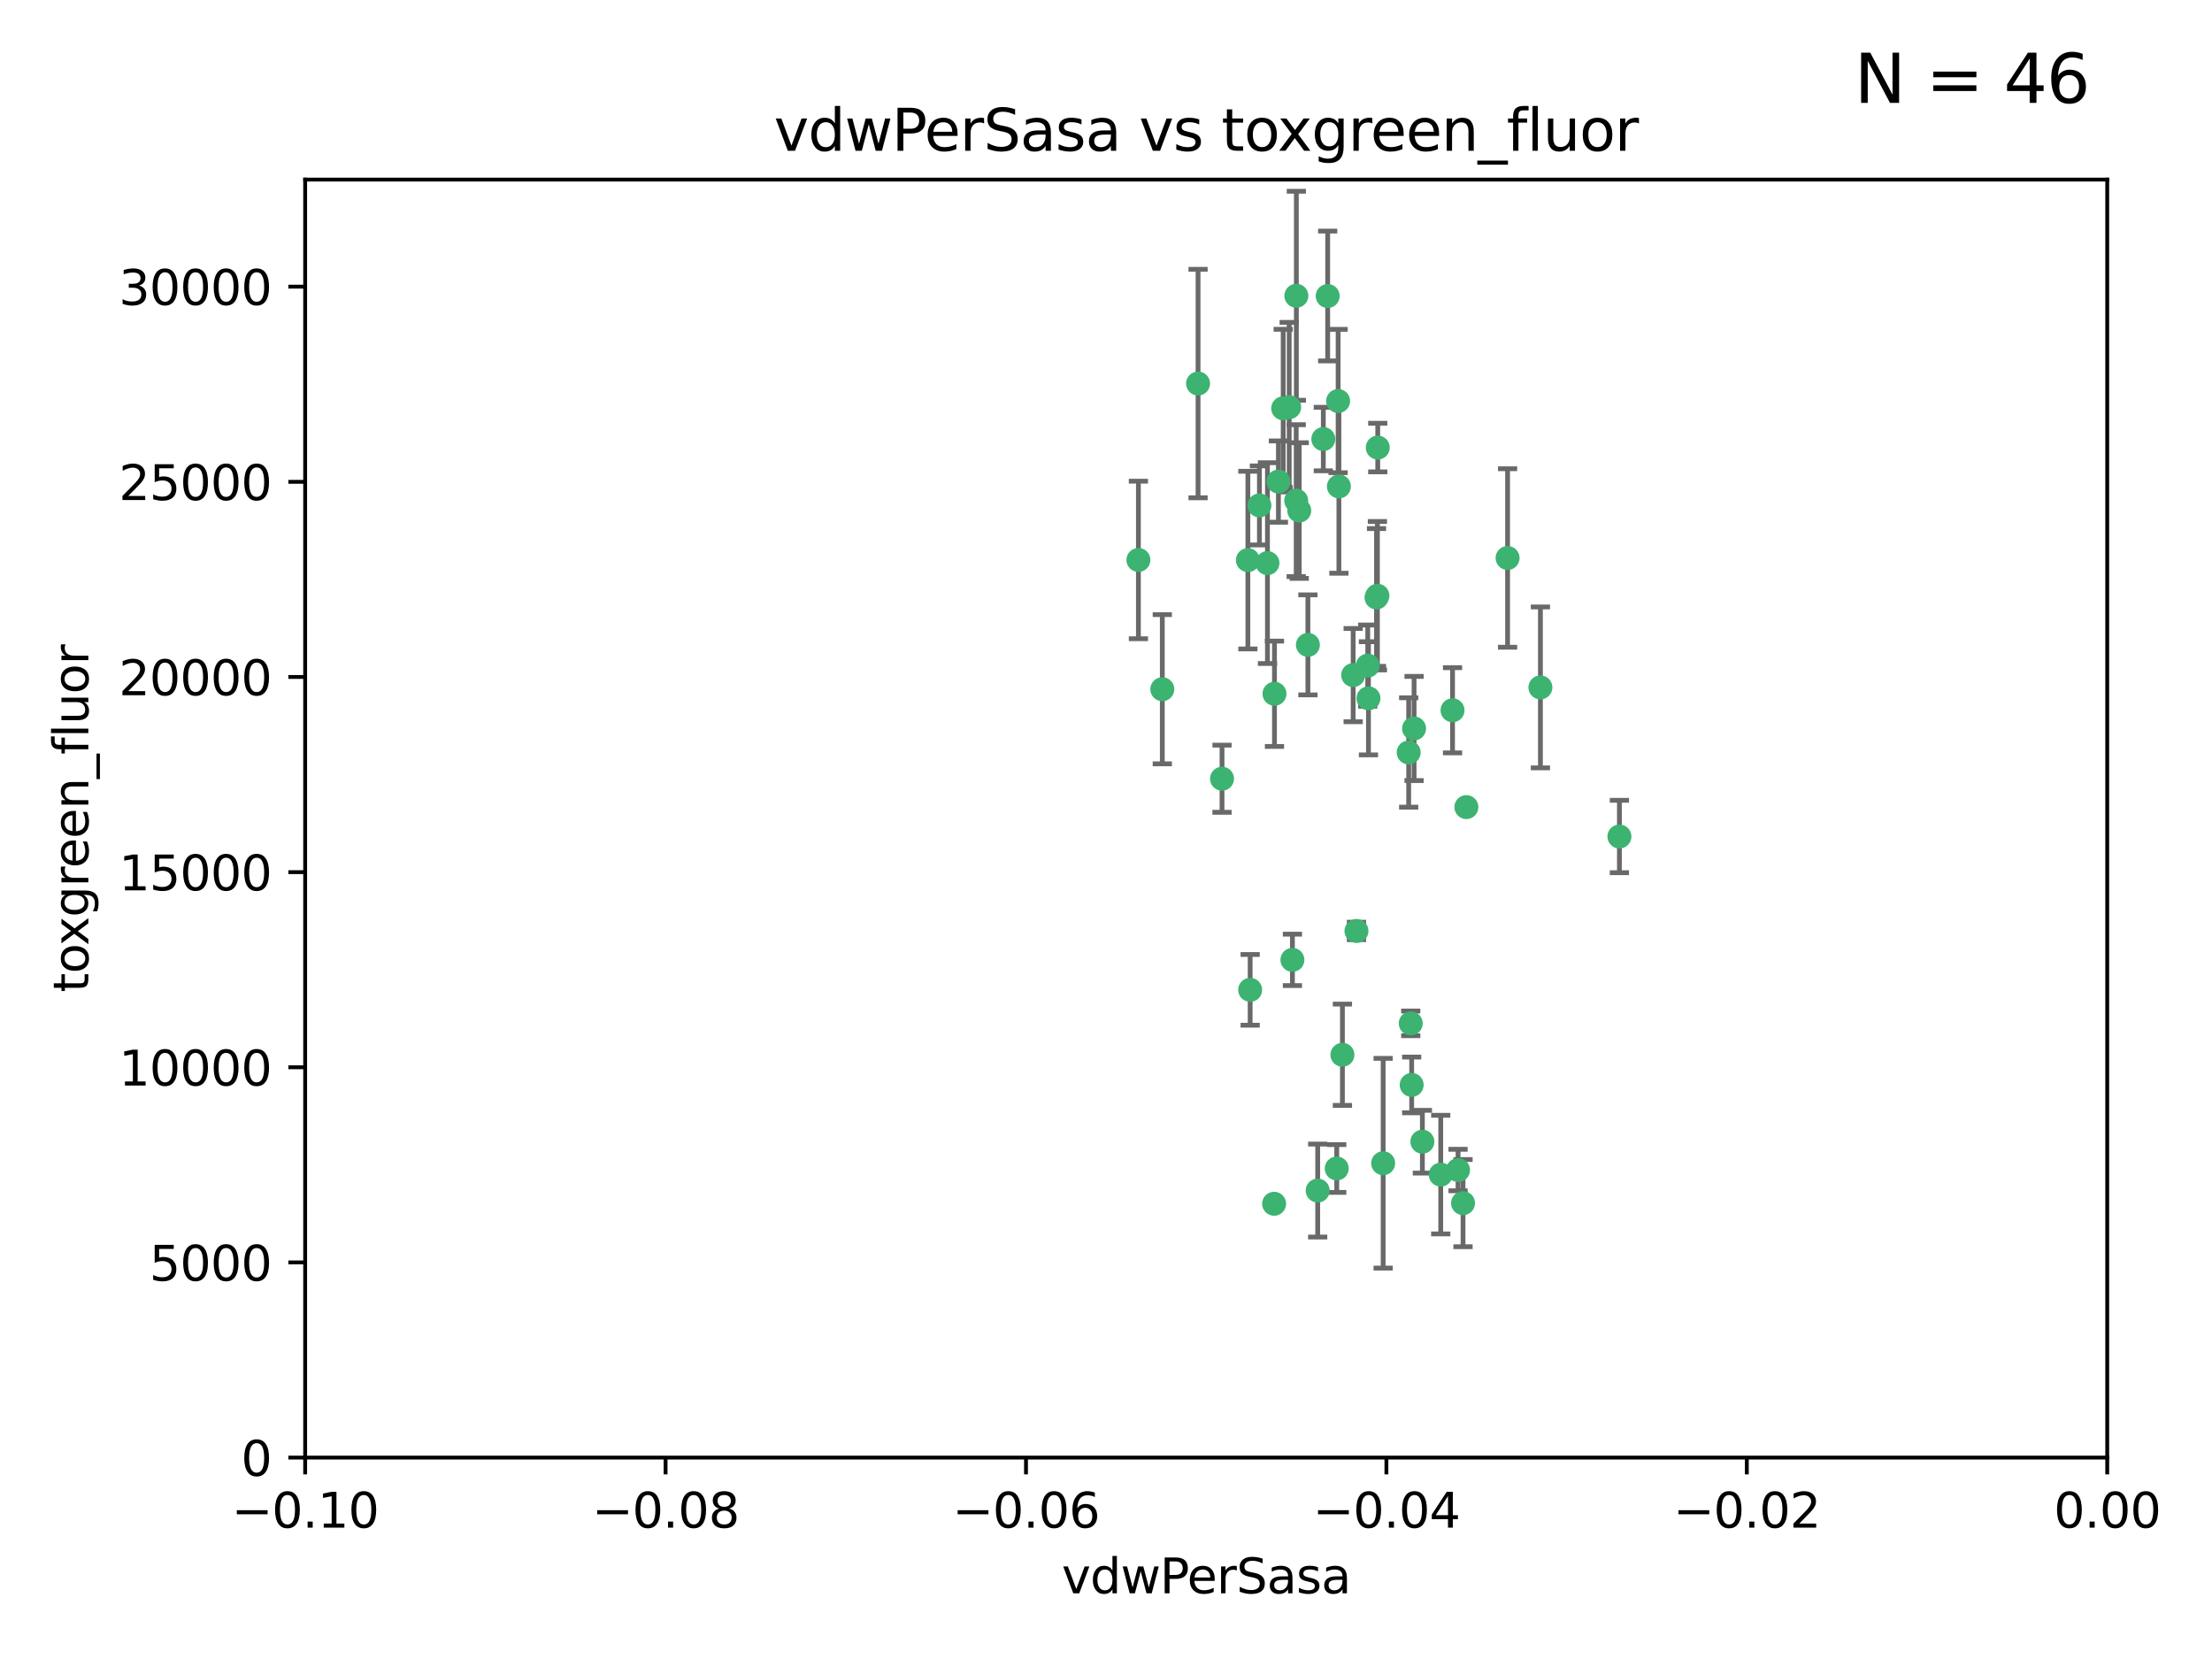 <?xml version="1.0" encoding="utf-8" standalone="no"?>
<!DOCTYPE svg PUBLIC "-//W3C//DTD SVG 1.1//EN"
  "http://www.w3.org/Graphics/SVG/1.1/DTD/svg11.dtd">
<svg xmlns:xlink="http://www.w3.org/1999/xlink" width="460.8pt" height="345.6pt" viewBox="0 0 460.8 345.6" xmlns="http://www.w3.org/2000/svg" version="1.1">
 <defs>
  <style type="text/css">*{stroke-linejoin: round; stroke-linecap: butt}</style>
 </defs>
 <g id="figure_1">
  <g id="patch_1">
   <path d="M 0 345.6 
L 460.8 345.6 
L 460.8 0 
L 0 0 
z
" style="fill: #ffffff"/>
  </g>
  <g id="axes_1">
   <g id="patch_2">
    <path d="M 63.571 303.64 
L 438.975 303.64 
L 438.975 37.411 
L 63.571 37.411 
z
" style="fill: #ffffff"/>
   </g>
   <g id="PathCollection_1">
    <defs>
     <path id="m1f60e95484" d="M 0 1.118 
C 0.297 1.118 0.581 1 0.791 0.791 
C 1 0.581 1.118 0.297 1.118 0 
C 1.118 -0.297 1 -0.581 0.791 -0.791 
C 0.581 -1 0.297 -1.118 0 -1.118 
C -0.297 -1.118 -0.581 -1 -0.791 -0.791 
C -1 -0.581 -1.118 -0.297 -1.118 0 
C -1.118 0.297 -1 0.581 -0.791 0.791 
C -0.581 1 -0.297 1.118 0 1.118 
z
" style="stroke: #3cb371"/>
    </defs>
    <g clip-path="url(#p5b8e54f36d)">
     <use xlink:href="#m1f60e95484" x="266.318" y="100.319" style="fill: #3cb371; stroke: #3cb371"/>
     <use xlink:href="#m1f60e95484" x="270.055" y="61.614" style="fill: #3cb371; stroke: #3cb371"/>
     <use xlink:href="#m1f60e95484" x="286.941" y="124.1" style="fill: #3cb371; stroke: #3cb371"/>
     <use xlink:href="#m1f60e95484" x="270.654" y="106.358" style="fill: #3cb371; stroke: #3cb371"/>
     <use xlink:href="#m1f60e95484" x="249.576" y="79.9" style="fill: #3cb371; stroke: #3cb371"/>
     <use xlink:href="#m1f60e95484" x="267.313" y="85.062" style="fill: #3cb371; stroke: #3cb371"/>
     <use xlink:href="#m1f60e95484" x="281.888" y="140.634" style="fill: #3cb371; stroke: #3cb371"/>
     <use xlink:href="#m1f60e95484" x="264.035" y="117.306" style="fill: #3cb371; stroke: #3cb371"/>
     <use xlink:href="#m1f60e95484" x="262.362" y="105.288" style="fill: #3cb371; stroke: #3cb371"/>
     <use xlink:href="#m1f60e95484" x="278.917" y="101.33" style="fill: #3cb371; stroke: #3cb371"/>
     <use xlink:href="#m1f60e95484" x="242.128" y="143.574" style="fill: #3cb371; stroke: #3cb371"/>
     <use xlink:href="#m1f60e95484" x="268.562" y="84.817" style="fill: #3cb371; stroke: #3cb371"/>
     <use xlink:href="#m1f60e95484" x="259.956" y="116.682" style="fill: #3cb371; stroke: #3cb371"/>
     <use xlink:href="#m1f60e95484" x="275.671" y="91.463" style="fill: #3cb371; stroke: #3cb371"/>
     <use xlink:href="#m1f60e95484" x="278.755" y="83.54" style="fill: #3cb371; stroke: #3cb371"/>
     <use xlink:href="#m1f60e95484" x="302.589" y="147.962" style="fill: #3cb371; stroke: #3cb371"/>
     <use xlink:href="#m1f60e95484" x="288.137" y="242.324" style="fill: #3cb371; stroke: #3cb371"/>
     <use xlink:href="#m1f60e95484" x="287.011" y="93.237" style="fill: #3cb371; stroke: #3cb371"/>
     <use xlink:href="#m1f60e95484" x="237.152" y="116.65" style="fill: #3cb371; stroke: #3cb371"/>
     <use xlink:href="#m1f60e95484" x="276.581" y="61.664" style="fill: #3cb371; stroke: #3cb371"/>
     <use xlink:href="#m1f60e95484" x="265.497" y="144.527" style="fill: #3cb371; stroke: #3cb371"/>
     <use xlink:href="#m1f60e95484" x="269.235" y="199.958" style="fill: #3cb371; stroke: #3cb371"/>
     <use xlink:href="#m1f60e95484" x="272.46" y="134.337" style="fill: #3cb371; stroke: #3cb371"/>
     <use xlink:href="#m1f60e95484" x="270.023" y="104.293" style="fill: #3cb371; stroke: #3cb371"/>
     <use xlink:href="#m1f60e95484" x="293.454" y="156.754" style="fill: #3cb371; stroke: #3cb371"/>
     <use xlink:href="#m1f60e95484" x="304.776" y="250.635" style="fill: #3cb371; stroke: #3cb371"/>
     <use xlink:href="#m1f60e95484" x="284.928" y="138.657" style="fill: #3cb371; stroke: #3cb371"/>
     <use xlink:href="#m1f60e95484" x="286.752" y="124.464" style="fill: #3cb371; stroke: #3cb371"/>
     <use xlink:href="#m1f60e95484" x="265.419" y="250.767" style="fill: #3cb371; stroke: #3cb371"/>
     <use xlink:href="#m1f60e95484" x="296.308" y="237.838" style="fill: #3cb371; stroke: #3cb371"/>
     <use xlink:href="#m1f60e95484" x="337.354" y="174.261" style="fill: #3cb371; stroke: #3cb371"/>
     <use xlink:href="#m1f60e95484" x="254.569" y="162.223" style="fill: #3cb371; stroke: #3cb371"/>
     <use xlink:href="#m1f60e95484" x="294.077" y="226.007" style="fill: #3cb371; stroke: #3cb371"/>
     <use xlink:href="#m1f60e95484" x="274.5" y="248.016" style="fill: #3cb371; stroke: #3cb371"/>
     <use xlink:href="#m1f60e95484" x="282.577" y="193.94" style="fill: #3cb371; stroke: #3cb371"/>
     <use xlink:href="#m1f60e95484" x="293.884" y="213.19" style="fill: #3cb371; stroke: #3cb371"/>
     <use xlink:href="#m1f60e95484" x="260.43" y="206.203" style="fill: #3cb371; stroke: #3cb371"/>
     <use xlink:href="#m1f60e95484" x="285.076" y="145.468" style="fill: #3cb371; stroke: #3cb371"/>
     <use xlink:href="#m1f60e95484" x="305.473" y="168.134" style="fill: #3cb371; stroke: #3cb371"/>
     <use xlink:href="#m1f60e95484" x="279.65" y="219.726" style="fill: #3cb371; stroke: #3cb371"/>
     <use xlink:href="#m1f60e95484" x="320.897" y="143.2" style="fill: #3cb371; stroke: #3cb371"/>
     <use xlink:href="#m1f60e95484" x="314.057" y="116.24" style="fill: #3cb371; stroke: #3cb371"/>
     <use xlink:href="#m1f60e95484" x="278.467" y="243.416" style="fill: #3cb371; stroke: #3cb371"/>
     <use xlink:href="#m1f60e95484" x="300.13" y="244.691" style="fill: #3cb371; stroke: #3cb371"/>
     <use xlink:href="#m1f60e95484" x="303.74" y="243.742" style="fill: #3cb371; stroke: #3cb371"/>
     <use xlink:href="#m1f60e95484" x="294.577" y="151.755" style="fill: #3cb371; stroke: #3cb371"/>
    </g>
   </g>
   <g id="matplotlib.axis_1">
    <g id="xtick_1">
     <g id="line2d_1">
      <defs>
       <path id="m6bfcbbc00e" d="M 0 0 
L 0 3.5 
" style="stroke: #000000; stroke-width: 0.8"/>
      </defs>
      <g>
       <use xlink:href="#m6bfcbbc00e" x="63.571" y="303.64" style="stroke: #000000; stroke-width: 0.8"/>
      </g>
     </g>
     <g id="text_1">
      <!-- −0.10 -->
      <g transform="translate(48.249 318.238)scale(0.1 -0.1)">
       <defs>
        <path id="DejaVuSans-2212" d="M 678 2272 
L 4684 2272 
L 4684 1741 
L 678 1741 
L 678 2272 
z
" transform="scale(0.016)"/>
        <path id="DejaVuSans-30" d="M 2034 4250 
Q 1547 4250 1301 3770 
Q 1056 3291 1056 2328 
Q 1056 1369 1301 889 
Q 1547 409 2034 409 
Q 2525 409 2770 889 
Q 3016 1369 3016 2328 
Q 3016 3291 2770 3770 
Q 2525 4250 2034 4250 
z
M 2034 4750 
Q 2819 4750 3233 4129 
Q 3647 3509 3647 2328 
Q 3647 1150 3233 529 
Q 2819 -91 2034 -91 
Q 1250 -91 836 529 
Q 422 1150 422 2328 
Q 422 3509 836 4129 
Q 1250 4750 2034 4750 
z
" transform="scale(0.016)"/>
        <path id="DejaVuSans-2e" d="M 684 794 
L 1344 794 
L 1344 0 
L 684 0 
L 684 794 
z
" transform="scale(0.016)"/>
        <path id="DejaVuSans-31" d="M 794 531 
L 1825 531 
L 1825 4091 
L 703 3866 
L 703 4441 
L 1819 4666 
L 2450 4666 
L 2450 531 
L 3481 531 
L 3481 0 
L 794 0 
L 794 531 
z
" transform="scale(0.016)"/>
       </defs>
       <use xlink:href="#DejaVuSans-2212"/>
       <use xlink:href="#DejaVuSans-30" x="83.789"/>
       <use xlink:href="#DejaVuSans-2e" x="147.412"/>
       <use xlink:href="#DejaVuSans-31" x="179.199"/>
       <use xlink:href="#DejaVuSans-30" x="242.822"/>
      </g>
     </g>
    </g>
    <g id="xtick_2">
     <g id="line2d_2">
      <g>
       <use xlink:href="#m6bfcbbc00e" x="138.652" y="303.64" style="stroke: #000000; stroke-width: 0.8"/>
      </g>
     </g>
     <g id="text_2">
      <!-- −0.08 -->
      <g transform="translate(123.329 318.238)scale(0.1 -0.1)">
       <defs>
        <path id="DejaVuSans-38" d="M 2034 2216 
Q 1584 2216 1326 1975 
Q 1069 1734 1069 1313 
Q 1069 891 1326 650 
Q 1584 409 2034 409 
Q 2484 409 2743 651 
Q 3003 894 3003 1313 
Q 3003 1734 2745 1975 
Q 2488 2216 2034 2216 
z
M 1403 2484 
Q 997 2584 770 2862 
Q 544 3141 544 3541 
Q 544 4100 942 4425 
Q 1341 4750 2034 4750 
Q 2731 4750 3128 4425 
Q 3525 4100 3525 3541 
Q 3525 3141 3298 2862 
Q 3072 2584 2669 2484 
Q 3125 2378 3379 2068 
Q 3634 1759 3634 1313 
Q 3634 634 3220 271 
Q 2806 -91 2034 -91 
Q 1263 -91 848 271 
Q 434 634 434 1313 
Q 434 1759 690 2068 
Q 947 2378 1403 2484 
z
M 1172 3481 
Q 1172 3119 1398 2916 
Q 1625 2713 2034 2713 
Q 2441 2713 2670 2916 
Q 2900 3119 2900 3481 
Q 2900 3844 2670 4047 
Q 2441 4250 2034 4250 
Q 1625 4250 1398 4047 
Q 1172 3844 1172 3481 
z
" transform="scale(0.016)"/>
       </defs>
       <use xlink:href="#DejaVuSans-2212"/>
       <use xlink:href="#DejaVuSans-30" x="83.789"/>
       <use xlink:href="#DejaVuSans-2e" x="147.412"/>
       <use xlink:href="#DejaVuSans-30" x="179.199"/>
       <use xlink:href="#DejaVuSans-38" x="242.822"/>
      </g>
     </g>
    </g>
    <g id="xtick_3">
     <g id="line2d_3">
      <g>
       <use xlink:href="#m6bfcbbc00e" x="213.733" y="303.64" style="stroke: #000000; stroke-width: 0.8"/>
      </g>
     </g>
     <g id="text_3">
      <!-- −0.06 -->
      <g transform="translate(198.41 318.238)scale(0.1 -0.1)">
       <defs>
        <path id="DejaVuSans-36" d="M 2113 2584 
Q 1688 2584 1439 2293 
Q 1191 2003 1191 1497 
Q 1191 994 1439 701 
Q 1688 409 2113 409 
Q 2538 409 2786 701 
Q 3034 994 3034 1497 
Q 3034 2003 2786 2293 
Q 2538 2584 2113 2584 
z
M 3366 4563 
L 3366 3988 
Q 3128 4100 2886 4159 
Q 2644 4219 2406 4219 
Q 1781 4219 1451 3797 
Q 1122 3375 1075 2522 
Q 1259 2794 1537 2939 
Q 1816 3084 2150 3084 
Q 2853 3084 3261 2657 
Q 3669 2231 3669 1497 
Q 3669 778 3244 343 
Q 2819 -91 2113 -91 
Q 1303 -91 875 529 
Q 447 1150 447 2328 
Q 447 3434 972 4092 
Q 1497 4750 2381 4750 
Q 2619 4750 2861 4703 
Q 3103 4656 3366 4563 
z
" transform="scale(0.016)"/>
       </defs>
       <use xlink:href="#DejaVuSans-2212"/>
       <use xlink:href="#DejaVuSans-30" x="83.789"/>
       <use xlink:href="#DejaVuSans-2e" x="147.412"/>
       <use xlink:href="#DejaVuSans-30" x="179.199"/>
       <use xlink:href="#DejaVuSans-36" x="242.822"/>
      </g>
     </g>
    </g>
    <g id="xtick_4">
     <g id="line2d_4">
      <g>
       <use xlink:href="#m6bfcbbc00e" x="288.813" y="303.64" style="stroke: #000000; stroke-width: 0.8"/>
      </g>
     </g>
     <g id="text_4">
      <!-- −0.04 -->
      <g transform="translate(273.491 318.238)scale(0.1 -0.1)">
       <defs>
        <path id="DejaVuSans-34" d="M 2419 4116 
L 825 1625 
L 2419 1625 
L 2419 4116 
z
M 2253 4666 
L 3047 4666 
L 3047 1625 
L 3713 1625 
L 3713 1100 
L 3047 1100 
L 3047 0 
L 2419 0 
L 2419 1100 
L 313 1100 
L 313 1709 
L 2253 4666 
z
" transform="scale(0.016)"/>
       </defs>
       <use xlink:href="#DejaVuSans-2212"/>
       <use xlink:href="#DejaVuSans-30" x="83.789"/>
       <use xlink:href="#DejaVuSans-2e" x="147.412"/>
       <use xlink:href="#DejaVuSans-30" x="179.199"/>
       <use xlink:href="#DejaVuSans-34" x="242.822"/>
      </g>
     </g>
    </g>
    <g id="xtick_5">
     <g id="line2d_5">
      <g>
       <use xlink:href="#m6bfcbbc00e" x="363.894" y="303.64" style="stroke: #000000; stroke-width: 0.8"/>
      </g>
     </g>
     <g id="text_5">
      <!-- −0.02 -->
      <g transform="translate(348.572 318.238)scale(0.1 -0.1)">
       <defs>
        <path id="DejaVuSans-32" d="M 1228 531 
L 3431 531 
L 3431 0 
L 469 0 
L 469 531 
Q 828 903 1448 1529 
Q 2069 2156 2228 2338 
Q 2531 2678 2651 2914 
Q 2772 3150 2772 3378 
Q 2772 3750 2511 3984 
Q 2250 4219 1831 4219 
Q 1534 4219 1204 4116 
Q 875 4013 500 3803 
L 500 4441 
Q 881 4594 1212 4672 
Q 1544 4750 1819 4750 
Q 2544 4750 2975 4387 
Q 3406 4025 3406 3419 
Q 3406 3131 3298 2873 
Q 3191 2616 2906 2266 
Q 2828 2175 2409 1742 
Q 1991 1309 1228 531 
z
" transform="scale(0.016)"/>
       </defs>
       <use xlink:href="#DejaVuSans-2212"/>
       <use xlink:href="#DejaVuSans-30" x="83.789"/>
       <use xlink:href="#DejaVuSans-2e" x="147.412"/>
       <use xlink:href="#DejaVuSans-30" x="179.199"/>
       <use xlink:href="#DejaVuSans-32" x="242.822"/>
      </g>
     </g>
    </g>
    <g id="xtick_6">
     <g id="line2d_6">
      <g>
       <use xlink:href="#m6bfcbbc00e" x="438.975" y="303.64" style="stroke: #000000; stroke-width: 0.8"/>
      </g>
     </g>
     <g id="text_6">
      <!-- 0.00 -->
      <g transform="translate(427.842 318.238)scale(0.1 -0.1)">
       <use xlink:href="#DejaVuSans-30"/>
       <use xlink:href="#DejaVuSans-2e" x="63.623"/>
       <use xlink:href="#DejaVuSans-30" x="95.41"/>
       <use xlink:href="#DejaVuSans-30" x="159.033"/>
      </g>
     </g>
    </g>
    <g id="text_7">
     <!-- vdwPerSasa -->
     <g transform="translate(221.178 331.917)scale(0.1 -0.1)">
      <defs>
       <path id="DejaVuSans-76" d="M 191 3500 
L 800 3500 
L 1894 563 
L 2988 3500 
L 3597 3500 
L 2284 0 
L 1503 0 
L 191 3500 
z
" transform="scale(0.016)"/>
       <path id="DejaVuSans-64" d="M 2906 2969 
L 2906 4863 
L 3481 4863 
L 3481 0 
L 2906 0 
L 2906 525 
Q 2725 213 2448 61 
Q 2172 -91 1784 -91 
Q 1150 -91 751 415 
Q 353 922 353 1747 
Q 353 2572 751 3078 
Q 1150 3584 1784 3584 
Q 2172 3584 2448 3432 
Q 2725 3281 2906 2969 
z
M 947 1747 
Q 947 1113 1208 752 
Q 1469 391 1925 391 
Q 2381 391 2643 752 
Q 2906 1113 2906 1747 
Q 2906 2381 2643 2742 
Q 2381 3103 1925 3103 
Q 1469 3103 1208 2742 
Q 947 2381 947 1747 
z
" transform="scale(0.016)"/>
       <path id="DejaVuSans-77" d="M 269 3500 
L 844 3500 
L 1563 769 
L 2278 3500 
L 2956 3500 
L 3675 769 
L 4391 3500 
L 4966 3500 
L 4050 0 
L 3372 0 
L 2619 2869 
L 1863 0 
L 1184 0 
L 269 3500 
z
" transform="scale(0.016)"/>
       <path id="DejaVuSans-50" d="M 1259 4147 
L 1259 2394 
L 2053 2394 
Q 2494 2394 2734 2622 
Q 2975 2850 2975 3272 
Q 2975 3691 2734 3919 
Q 2494 4147 2053 4147 
L 1259 4147 
z
M 628 4666 
L 2053 4666 
Q 2838 4666 3239 4311 
Q 3641 3956 3641 3272 
Q 3641 2581 3239 2228 
Q 2838 1875 2053 1875 
L 1259 1875 
L 1259 0 
L 628 0 
L 628 4666 
z
" transform="scale(0.016)"/>
       <path id="DejaVuSans-65" d="M 3597 1894 
L 3597 1613 
L 953 1613 
Q 991 1019 1311 708 
Q 1631 397 2203 397 
Q 2534 397 2845 478 
Q 3156 559 3463 722 
L 3463 178 
Q 3153 47 2828 -22 
Q 2503 -91 2169 -91 
Q 1331 -91 842 396 
Q 353 884 353 1716 
Q 353 2575 817 3079 
Q 1281 3584 2069 3584 
Q 2775 3584 3186 3129 
Q 3597 2675 3597 1894 
z
M 3022 2063 
Q 3016 2534 2758 2815 
Q 2500 3097 2075 3097 
Q 1594 3097 1305 2825 
Q 1016 2553 972 2059 
L 3022 2063 
z
" transform="scale(0.016)"/>
       <path id="DejaVuSans-72" d="M 2631 2963 
Q 2534 3019 2420 3045 
Q 2306 3072 2169 3072 
Q 1681 3072 1420 2755 
Q 1159 2438 1159 1844 
L 1159 0 
L 581 0 
L 581 3500 
L 1159 3500 
L 1159 2956 
Q 1341 3275 1631 3429 
Q 1922 3584 2338 3584 
Q 2397 3584 2469 3576 
Q 2541 3569 2628 3553 
L 2631 2963 
z
" transform="scale(0.016)"/>
       <path id="DejaVuSans-53" d="M 3425 4513 
L 3425 3897 
Q 3066 4069 2747 4153 
Q 2428 4238 2131 4238 
Q 1616 4238 1336 4038 
Q 1056 3838 1056 3469 
Q 1056 3159 1242 3001 
Q 1428 2844 1947 2747 
L 2328 2669 
Q 3034 2534 3370 2195 
Q 3706 1856 3706 1288 
Q 3706 609 3251 259 
Q 2797 -91 1919 -91 
Q 1588 -91 1214 -16 
Q 841 59 441 206 
L 441 856 
Q 825 641 1194 531 
Q 1563 422 1919 422 
Q 2459 422 2753 634 
Q 3047 847 3047 1241 
Q 3047 1584 2836 1778 
Q 2625 1972 2144 2069 
L 1759 2144 
Q 1053 2284 737 2584 
Q 422 2884 422 3419 
Q 422 4038 858 4394 
Q 1294 4750 2059 4750 
Q 2388 4750 2728 4690 
Q 3069 4631 3425 4513 
z
" transform="scale(0.016)"/>
       <path id="DejaVuSans-61" d="M 2194 1759 
Q 1497 1759 1228 1600 
Q 959 1441 959 1056 
Q 959 750 1161 570 
Q 1363 391 1709 391 
Q 2188 391 2477 730 
Q 2766 1069 2766 1631 
L 2766 1759 
L 2194 1759 
z
M 3341 1997 
L 3341 0 
L 2766 0 
L 2766 531 
Q 2569 213 2275 61 
Q 1981 -91 1556 -91 
Q 1019 -91 701 211 
Q 384 513 384 1019 
Q 384 1609 779 1909 
Q 1175 2209 1959 2209 
L 2766 2209 
L 2766 2266 
Q 2766 2663 2505 2880 
Q 2244 3097 1772 3097 
Q 1472 3097 1187 3025 
Q 903 2953 641 2809 
L 641 3341 
Q 956 3463 1253 3523 
Q 1550 3584 1831 3584 
Q 2591 3584 2966 3190 
Q 3341 2797 3341 1997 
z
" transform="scale(0.016)"/>
       <path id="DejaVuSans-73" d="M 2834 3397 
L 2834 2853 
Q 2591 2978 2328 3040 
Q 2066 3103 1784 3103 
Q 1356 3103 1142 2972 
Q 928 2841 928 2578 
Q 928 2378 1081 2264 
Q 1234 2150 1697 2047 
L 1894 2003 
Q 2506 1872 2764 1633 
Q 3022 1394 3022 966 
Q 3022 478 2636 193 
Q 2250 -91 1575 -91 
Q 1294 -91 989 -36 
Q 684 19 347 128 
L 347 722 
Q 666 556 975 473 
Q 1284 391 1588 391 
Q 1994 391 2212 530 
Q 2431 669 2431 922 
Q 2431 1156 2273 1281 
Q 2116 1406 1581 1522 
L 1381 1569 
Q 847 1681 609 1914 
Q 372 2147 372 2553 
Q 372 3047 722 3315 
Q 1072 3584 1716 3584 
Q 2034 3584 2315 3537 
Q 2597 3491 2834 3397 
z
" transform="scale(0.016)"/>
      </defs>
      <use xlink:href="#DejaVuSans-76"/>
      <use xlink:href="#DejaVuSans-64" x="59.18"/>
      <use xlink:href="#DejaVuSans-77" x="122.656"/>
      <use xlink:href="#DejaVuSans-50" x="204.443"/>
      <use xlink:href="#DejaVuSans-65" x="261.121"/>
      <use xlink:href="#DejaVuSans-72" x="322.645"/>
      <use xlink:href="#DejaVuSans-53" x="363.758"/>
      <use xlink:href="#DejaVuSans-61" x="427.234"/>
      <use xlink:href="#DejaVuSans-73" x="488.514"/>
      <use xlink:href="#DejaVuSans-61" x="540.613"/>
     </g>
    </g>
   </g>
   <g id="matplotlib.axis_2">
    <g id="ytick_1">
     <g id="line2d_7">
      <defs>
       <path id="m1506dca4e1" d="M 0 0 
L -3.5 0 
" style="stroke: #000000; stroke-width: 0.8"/>
      </defs>
      <g>
       <use xlink:href="#m1506dca4e1" x="63.571" y="303.64" style="stroke: #000000; stroke-width: 0.8"/>
      </g>
     </g>
     <g id="text_8">
      <!-- 0 -->
      <g transform="translate(50.209 307.439)scale(0.1 -0.1)">
       <use xlink:href="#DejaVuSans-30"/>
      </g>
     </g>
    </g>
    <g id="ytick_2">
     <g id="line2d_8">
      <g>
       <use xlink:href="#m1506dca4e1" x="63.571" y="262.986" style="stroke: #000000; stroke-width: 0.8"/>
      </g>
     </g>
     <g id="text_9">
      <!-- 5000 -->
      <g transform="translate(31.121 266.786)scale(0.1 -0.1)">
       <defs>
        <path id="DejaVuSans-35" d="M 691 4666 
L 3169 4666 
L 3169 4134 
L 1269 4134 
L 1269 2991 
Q 1406 3038 1543 3061 
Q 1681 3084 1819 3084 
Q 2600 3084 3056 2656 
Q 3513 2228 3513 1497 
Q 3513 744 3044 326 
Q 2575 -91 1722 -91 
Q 1428 -91 1123 -41 
Q 819 9 494 109 
L 494 744 
Q 775 591 1075 516 
Q 1375 441 1709 441 
Q 2250 441 2565 725 
Q 2881 1009 2881 1497 
Q 2881 1984 2565 2268 
Q 2250 2553 1709 2553 
Q 1456 2553 1204 2497 
Q 953 2441 691 2322 
L 691 4666 
z
" transform="scale(0.016)"/>
       </defs>
       <use xlink:href="#DejaVuSans-35"/>
       <use xlink:href="#DejaVuSans-30" x="63.623"/>
       <use xlink:href="#DejaVuSans-30" x="127.246"/>
       <use xlink:href="#DejaVuSans-30" x="190.869"/>
      </g>
     </g>
    </g>
    <g id="ytick_3">
     <g id="line2d_9">
      <g>
       <use xlink:href="#m1506dca4e1" x="63.571" y="222.333" style="stroke: #000000; stroke-width: 0.8"/>
      </g>
     </g>
     <g id="text_10">
      <!-- 10000 -->
      <g transform="translate(24.759 226.132)scale(0.1 -0.1)">
       <use xlink:href="#DejaVuSans-31"/>
       <use xlink:href="#DejaVuSans-30" x="63.623"/>
       <use xlink:href="#DejaVuSans-30" x="127.246"/>
       <use xlink:href="#DejaVuSans-30" x="190.869"/>
       <use xlink:href="#DejaVuSans-30" x="254.492"/>
      </g>
     </g>
    </g>
    <g id="ytick_4">
     <g id="line2d_10">
      <g>
       <use xlink:href="#m1506dca4e1" x="63.571" y="181.679" style="stroke: #000000; stroke-width: 0.8"/>
      </g>
     </g>
     <g id="text_11">
      <!-- 15000 -->
      <g transform="translate(24.759 185.478)scale(0.1 -0.1)">
       <use xlink:href="#DejaVuSans-31"/>
       <use xlink:href="#DejaVuSans-35" x="63.623"/>
       <use xlink:href="#DejaVuSans-30" x="127.246"/>
       <use xlink:href="#DejaVuSans-30" x="190.869"/>
       <use xlink:href="#DejaVuSans-30" x="254.492"/>
      </g>
     </g>
    </g>
    <g id="ytick_5">
     <g id="line2d_11">
      <g>
       <use xlink:href="#m1506dca4e1" x="63.571" y="141.026" style="stroke: #000000; stroke-width: 0.8"/>
      </g>
     </g>
     <g id="text_12">
      <!-- 20000 -->
      <g transform="translate(24.759 144.825)scale(0.1 -0.1)">
       <use xlink:href="#DejaVuSans-32"/>
       <use xlink:href="#DejaVuSans-30" x="63.623"/>
       <use xlink:href="#DejaVuSans-30" x="127.246"/>
       <use xlink:href="#DejaVuSans-30" x="190.869"/>
       <use xlink:href="#DejaVuSans-30" x="254.492"/>
      </g>
     </g>
    </g>
    <g id="ytick_6">
     <g id="line2d_12">
      <g>
       <use xlink:href="#m1506dca4e1" x="63.571" y="100.372" style="stroke: #000000; stroke-width: 0.8"/>
      </g>
     </g>
     <g id="text_13">
      <!-- 25000 -->
      <g transform="translate(24.759 104.171)scale(0.1 -0.1)">
       <use xlink:href="#DejaVuSans-32"/>
       <use xlink:href="#DejaVuSans-35" x="63.623"/>
       <use xlink:href="#DejaVuSans-30" x="127.246"/>
       <use xlink:href="#DejaVuSans-30" x="190.869"/>
       <use xlink:href="#DejaVuSans-30" x="254.492"/>
      </g>
     </g>
    </g>
    <g id="ytick_7">
     <g id="line2d_13">
      <g>
       <use xlink:href="#m1506dca4e1" x="63.571" y="59.718" style="stroke: #000000; stroke-width: 0.8"/>
      </g>
     </g>
     <g id="text_14">
      <!-- 30000 -->
      <g transform="translate(24.759 63.518)scale(0.1 -0.1)">
       <defs>
        <path id="DejaVuSans-33" d="M 2597 2516 
Q 3050 2419 3304 2112 
Q 3559 1806 3559 1356 
Q 3559 666 3084 287 
Q 2609 -91 1734 -91 
Q 1441 -91 1130 -33 
Q 819 25 488 141 
L 488 750 
Q 750 597 1062 519 
Q 1375 441 1716 441 
Q 2309 441 2620 675 
Q 2931 909 2931 1356 
Q 2931 1769 2642 2001 
Q 2353 2234 1838 2234 
L 1294 2234 
L 1294 2753 
L 1863 2753 
Q 2328 2753 2575 2939 
Q 2822 3125 2822 3475 
Q 2822 3834 2567 4026 
Q 2313 4219 1838 4219 
Q 1578 4219 1281 4162 
Q 984 4106 628 3988 
L 628 4550 
Q 988 4650 1302 4700 
Q 1616 4750 1894 4750 
Q 2613 4750 3031 4423 
Q 3450 4097 3450 3541 
Q 3450 3153 3228 2886 
Q 3006 2619 2597 2516 
z
" transform="scale(0.016)"/>
       </defs>
       <use xlink:href="#DejaVuSans-33"/>
       <use xlink:href="#DejaVuSans-30" x="63.623"/>
       <use xlink:href="#DejaVuSans-30" x="127.246"/>
       <use xlink:href="#DejaVuSans-30" x="190.869"/>
       <use xlink:href="#DejaVuSans-30" x="254.492"/>
      </g>
     </g>
    </g>
    <g id="text_15">
     <!-- toxgreen_fluor -->
     <g transform="translate(18.401 206.72)rotate(-90)scale(0.1 -0.1)">
      <defs>
       <path id="DejaVuSans-74" d="M 1172 4494 
L 1172 3500 
L 2356 3500 
L 2356 3053 
L 1172 3053 
L 1172 1153 
Q 1172 725 1289 603 
Q 1406 481 1766 481 
L 2356 481 
L 2356 0 
L 1766 0 
Q 1100 0 847 248 
Q 594 497 594 1153 
L 594 3053 
L 172 3053 
L 172 3500 
L 594 3500 
L 594 4494 
L 1172 4494 
z
" transform="scale(0.016)"/>
       <path id="DejaVuSans-6f" d="M 1959 3097 
Q 1497 3097 1228 2736 
Q 959 2375 959 1747 
Q 959 1119 1226 758 
Q 1494 397 1959 397 
Q 2419 397 2687 759 
Q 2956 1122 2956 1747 
Q 2956 2369 2687 2733 
Q 2419 3097 1959 3097 
z
M 1959 3584 
Q 2709 3584 3137 3096 
Q 3566 2609 3566 1747 
Q 3566 888 3137 398 
Q 2709 -91 1959 -91 
Q 1206 -91 779 398 
Q 353 888 353 1747 
Q 353 2609 779 3096 
Q 1206 3584 1959 3584 
z
" transform="scale(0.016)"/>
       <path id="DejaVuSans-78" d="M 3513 3500 
L 2247 1797 
L 3578 0 
L 2900 0 
L 1881 1375 
L 863 0 
L 184 0 
L 1544 1831 
L 300 3500 
L 978 3500 
L 1906 2253 
L 2834 3500 
L 3513 3500 
z
" transform="scale(0.016)"/>
       <path id="DejaVuSans-67" d="M 2906 1791 
Q 2906 2416 2648 2759 
Q 2391 3103 1925 3103 
Q 1463 3103 1205 2759 
Q 947 2416 947 1791 
Q 947 1169 1205 825 
Q 1463 481 1925 481 
Q 2391 481 2648 825 
Q 2906 1169 2906 1791 
z
M 3481 434 
Q 3481 -459 3084 -895 
Q 2688 -1331 1869 -1331 
Q 1566 -1331 1297 -1286 
Q 1028 -1241 775 -1147 
L 775 -588 
Q 1028 -725 1275 -790 
Q 1522 -856 1778 -856 
Q 2344 -856 2625 -561 
Q 2906 -266 2906 331 
L 2906 616 
Q 2728 306 2450 153 
Q 2172 0 1784 0 
Q 1141 0 747 490 
Q 353 981 353 1791 
Q 353 2603 747 3093 
Q 1141 3584 1784 3584 
Q 2172 3584 2450 3431 
Q 2728 3278 2906 2969 
L 2906 3500 
L 3481 3500 
L 3481 434 
z
" transform="scale(0.016)"/>
       <path id="DejaVuSans-6e" d="M 3513 2113 
L 3513 0 
L 2938 0 
L 2938 2094 
Q 2938 2591 2744 2837 
Q 2550 3084 2163 3084 
Q 1697 3084 1428 2787 
Q 1159 2491 1159 1978 
L 1159 0 
L 581 0 
L 581 3500 
L 1159 3500 
L 1159 2956 
Q 1366 3272 1645 3428 
Q 1925 3584 2291 3584 
Q 2894 3584 3203 3211 
Q 3513 2838 3513 2113 
z
" transform="scale(0.016)"/>
       <path id="DejaVuSans-5f" d="M 3263 -1063 
L 3263 -1509 
L -63 -1509 
L -63 -1063 
L 3263 -1063 
z
" transform="scale(0.016)"/>
       <path id="DejaVuSans-66" d="M 2375 4863 
L 2375 4384 
L 1825 4384 
Q 1516 4384 1395 4259 
Q 1275 4134 1275 3809 
L 1275 3500 
L 2222 3500 
L 2222 3053 
L 1275 3053 
L 1275 0 
L 697 0 
L 697 3053 
L 147 3053 
L 147 3500 
L 697 3500 
L 697 3744 
Q 697 4328 969 4595 
Q 1241 4863 1831 4863 
L 2375 4863 
z
" transform="scale(0.016)"/>
       <path id="DejaVuSans-6c" d="M 603 4863 
L 1178 4863 
L 1178 0 
L 603 0 
L 603 4863 
z
" transform="scale(0.016)"/>
       <path id="DejaVuSans-75" d="M 544 1381 
L 544 3500 
L 1119 3500 
L 1119 1403 
Q 1119 906 1312 657 
Q 1506 409 1894 409 
Q 2359 409 2629 706 
Q 2900 1003 2900 1516 
L 2900 3500 
L 3475 3500 
L 3475 0 
L 2900 0 
L 2900 538 
Q 2691 219 2414 64 
Q 2138 -91 1772 -91 
Q 1169 -91 856 284 
Q 544 659 544 1381 
z
M 1991 3584 
L 1991 3584 
z
" transform="scale(0.016)"/>
      </defs>
      <use xlink:href="#DejaVuSans-74"/>
      <use xlink:href="#DejaVuSans-6f" x="39.209"/>
      <use xlink:href="#DejaVuSans-78" x="97.266"/>
      <use xlink:href="#DejaVuSans-67" x="156.445"/>
      <use xlink:href="#DejaVuSans-72" x="219.922"/>
      <use xlink:href="#DejaVuSans-65" x="258.785"/>
      <use xlink:href="#DejaVuSans-65" x="320.309"/>
      <use xlink:href="#DejaVuSans-6e" x="381.832"/>
      <use xlink:href="#DejaVuSans-5f" x="445.211"/>
      <use xlink:href="#DejaVuSans-66" x="495.211"/>
      <use xlink:href="#DejaVuSans-6c" x="530.416"/>
      <use xlink:href="#DejaVuSans-75" x="558.199"/>
      <use xlink:href="#DejaVuSans-6f" x="621.578"/>
      <use xlink:href="#DejaVuSans-72" x="682.76"/>
     </g>
    </g>
   </g>
   <g id="LineCollection_1">
    <path d="M 266.318 108.787 
L 266.318 91.852 
" clip-path="url(#p5b8e54f36d)" style="fill: none; stroke: #696969"/>
    <path d="M 270.055 83.38 
L 270.055 39.848 
" clip-path="url(#p5b8e54f36d)" style="fill: none; stroke: #696969"/>
    <path d="M 286.941 139.562 
L 286.941 108.638 
" clip-path="url(#p5b8e54f36d)" style="fill: none; stroke: #696969"/>
    <path d="M 270.654 120.489 
L 270.654 92.227 
" clip-path="url(#p5b8e54f36d)" style="fill: none; stroke: #696969"/>
    <path d="M 249.576 103.698 
L 249.576 56.102 
" clip-path="url(#p5b8e54f36d)" style="fill: none; stroke: #696969"/>
    <path d="M 267.313 101.528 
L 267.313 68.595 
" clip-path="url(#p5b8e54f36d)" style="fill: none; stroke: #696969"/>
    <path d="M 281.888 150.349 
L 281.888 130.92 
" clip-path="url(#p5b8e54f36d)" style="fill: none; stroke: #696969"/>
    <path d="M 264.035 138.218 
L 264.035 96.393 
" clip-path="url(#p5b8e54f36d)" style="fill: none; stroke: #696969"/>
    <path d="M 262.362 113.522 
L 262.362 97.054 
" clip-path="url(#p5b8e54f36d)" style="fill: none; stroke: #696969"/>
    <path d="M 278.917 119.415 
L 278.917 83.245 
" clip-path="url(#p5b8e54f36d)" style="fill: none; stroke: #696969"/>
    <path d="M 242.128 159.116 
L 242.128 128.031 
" clip-path="url(#p5b8e54f36d)" style="fill: none; stroke: #696969"/>
    <path d="M 268.562 102.476 
L 268.562 67.157 
" clip-path="url(#p5b8e54f36d)" style="fill: none; stroke: #696969"/>
    <path d="M 259.956 135.19 
L 259.956 98.175 
" clip-path="url(#p5b8e54f36d)" style="fill: none; stroke: #696969"/>
    <path d="M 275.671 98.075 
L 275.671 84.85 
" clip-path="url(#p5b8e54f36d)" style="fill: none; stroke: #696969"/>
    <path d="M 278.755 98.468 
L 278.755 68.613 
" clip-path="url(#p5b8e54f36d)" style="fill: none; stroke: #696969"/>
    <path d="M 302.589 156.838 
L 302.589 139.086 
" clip-path="url(#p5b8e54f36d)" style="fill: none; stroke: #696969"/>
    <path d="M 288.137 264.166 
L 288.137 220.481 
" clip-path="url(#p5b8e54f36d)" style="fill: none; stroke: #696969"/>
    <path d="M 287.011 98.3 
L 287.011 88.175 
" clip-path="url(#p5b8e54f36d)" style="fill: none; stroke: #696969"/>
    <path d="M 237.152 133.058 
L 237.152 100.243 
" clip-path="url(#p5b8e54f36d)" style="fill: none; stroke: #696969"/>
    <path d="M 276.581 75.185 
L 276.581 48.142 
" clip-path="url(#p5b8e54f36d)" style="fill: none; stroke: #696969"/>
    <path d="M 265.497 155.498 
L 265.497 133.556 
" clip-path="url(#p5b8e54f36d)" style="fill: none; stroke: #696969"/>
    <path d="M 269.235 205.31 
L 269.235 194.605 
" clip-path="url(#p5b8e54f36d)" style="fill: none; stroke: #696969"/>
    <path d="M 272.46 144.76 
L 272.46 123.915 
" clip-path="url(#p5b8e54f36d)" style="fill: none; stroke: #696969"/>
    <path d="M 270.023 120.111 
L 270.023 88.475 
" clip-path="url(#p5b8e54f36d)" style="fill: none; stroke: #696969"/>
    <path d="M 293.454 168.148 
L 293.454 145.359 
" clip-path="url(#p5b8e54f36d)" style="fill: none; stroke: #696969"/>
    <path d="M 304.776 259.717 
L 304.776 241.553 
" clip-path="url(#p5b8e54f36d)" style="fill: none; stroke: #696969"/>
    <path d="M 284.928 147.112 
L 284.928 130.202 
" clip-path="url(#p5b8e54f36d)" style="fill: none; stroke: #696969"/>
    <path d="M 286.752 138.816 
L 286.752 110.112 
" clip-path="url(#p5b8e54f36d)" style="fill: none; stroke: #696969"/>
    <path d="M 265.419 251.458 
L 265.419 250.077 
" clip-path="url(#p5b8e54f36d)" style="fill: none; stroke: #696969"/>
    <path d="M 296.308 244.374 
L 296.308 231.301 
" clip-path="url(#p5b8e54f36d)" style="fill: none; stroke: #696969"/>
    <path d="M 337.354 181.8 
L 337.354 166.721 
" clip-path="url(#p5b8e54f36d)" style="fill: none; stroke: #696969"/>
    <path d="M 254.569 169.217 
L 254.569 155.229 
" clip-path="url(#p5b8e54f36d)" style="fill: none; stroke: #696969"/>
    <path d="M 294.077 231.811 
L 294.077 220.203 
" clip-path="url(#p5b8e54f36d)" style="fill: none; stroke: #696969"/>
    <path d="M 274.5 257.7 
L 274.5 238.331 
" clip-path="url(#p5b8e54f36d)" style="fill: none; stroke: #696969"/>
    <path d="M 282.577 195.758 
L 282.577 192.122 
" clip-path="url(#p5b8e54f36d)" style="fill: none; stroke: #696969"/>
    <path d="M 293.884 215.762 
L 293.884 210.618 
" clip-path="url(#p5b8e54f36d)" style="fill: none; stroke: #696969"/>
    <path d="M 260.43 213.569 
L 260.43 198.836 
" clip-path="url(#p5b8e54f36d)" style="fill: none; stroke: #696969"/>
    <path d="M 285.076 157.254 
L 285.076 133.683 
" clip-path="url(#p5b8e54f36d)" style="fill: none; stroke: #696969"/>
    <path d="M 305.473 168.892 
L 305.473 167.376 
" clip-path="url(#p5b8e54f36d)" style="fill: none; stroke: #696969"/>
    <path d="M 279.65 230.277 
L 279.65 209.176 
" clip-path="url(#p5b8e54f36d)" style="fill: none; stroke: #696969"/>
    <path d="M 320.897 159.961 
L 320.897 126.439 
" clip-path="url(#p5b8e54f36d)" style="fill: none; stroke: #696969"/>
    <path d="M 314.057 134.83 
L 314.057 97.649 
" clip-path="url(#p5b8e54f36d)" style="fill: none; stroke: #696969"/>
    <path d="M 278.467 248.392 
L 278.467 238.44 
" clip-path="url(#p5b8e54f36d)" style="fill: none; stroke: #696969"/>
    <path d="M 300.13 257.049 
L 300.13 232.333 
" clip-path="url(#p5b8e54f36d)" style="fill: none; stroke: #696969"/>
    <path d="M 303.74 248.063 
L 303.74 239.42 
" clip-path="url(#p5b8e54f36d)" style="fill: none; stroke: #696969"/>
    <path d="M 294.577 162.606 
L 294.577 140.905 
" clip-path="url(#p5b8e54f36d)" style="fill: none; stroke: #696969"/>
   </g>
   <g id="line2d_14">
    <defs>
     <path id="maad5c134d5" d="M 2 0 
L -2 -0 
" style="stroke: #696969"/>
    </defs>
    <g clip-path="url(#p5b8e54f36d)">
     <use xlink:href="#maad5c134d5" x="266.318" y="108.787" style="fill: #696969; stroke: #696969"/>
     <use xlink:href="#maad5c134d5" x="270.055" y="83.38" style="fill: #696969; stroke: #696969"/>
     <use xlink:href="#maad5c134d5" x="286.941" y="139.562" style="fill: #696969; stroke: #696969"/>
     <use xlink:href="#maad5c134d5" x="270.654" y="120.489" style="fill: #696969; stroke: #696969"/>
     <use xlink:href="#maad5c134d5" x="249.576" y="103.698" style="fill: #696969; stroke: #696969"/>
     <use xlink:href="#maad5c134d5" x="267.313" y="101.528" style="fill: #696969; stroke: #696969"/>
     <use xlink:href="#maad5c134d5" x="281.888" y="150.349" style="fill: #696969; stroke: #696969"/>
     <use xlink:href="#maad5c134d5" x="264.035" y="138.218" style="fill: #696969; stroke: #696969"/>
     <use xlink:href="#maad5c134d5" x="262.362" y="113.522" style="fill: #696969; stroke: #696969"/>
     <use xlink:href="#maad5c134d5" x="278.917" y="119.415" style="fill: #696969; stroke: #696969"/>
     <use xlink:href="#maad5c134d5" x="242.128" y="159.116" style="fill: #696969; stroke: #696969"/>
     <use xlink:href="#maad5c134d5" x="268.562" y="102.476" style="fill: #696969; stroke: #696969"/>
     <use xlink:href="#maad5c134d5" x="259.956" y="135.19" style="fill: #696969; stroke: #696969"/>
     <use xlink:href="#maad5c134d5" x="275.671" y="98.075" style="fill: #696969; stroke: #696969"/>
     <use xlink:href="#maad5c134d5" x="278.755" y="98.468" style="fill: #696969; stroke: #696969"/>
     <use xlink:href="#maad5c134d5" x="302.589" y="156.838" style="fill: #696969; stroke: #696969"/>
     <use xlink:href="#maad5c134d5" x="288.137" y="264.166" style="fill: #696969; stroke: #696969"/>
     <use xlink:href="#maad5c134d5" x="287.011" y="98.3" style="fill: #696969; stroke: #696969"/>
     <use xlink:href="#maad5c134d5" x="237.152" y="133.058" style="fill: #696969; stroke: #696969"/>
     <use xlink:href="#maad5c134d5" x="276.581" y="75.185" style="fill: #696969; stroke: #696969"/>
     <use xlink:href="#maad5c134d5" x="265.497" y="155.498" style="fill: #696969; stroke: #696969"/>
     <use xlink:href="#maad5c134d5" x="269.235" y="205.31" style="fill: #696969; stroke: #696969"/>
     <use xlink:href="#maad5c134d5" x="272.46" y="144.76" style="fill: #696969; stroke: #696969"/>
     <use xlink:href="#maad5c134d5" x="270.023" y="120.111" style="fill: #696969; stroke: #696969"/>
     <use xlink:href="#maad5c134d5" x="293.454" y="168.148" style="fill: #696969; stroke: #696969"/>
     <use xlink:href="#maad5c134d5" x="304.776" y="259.717" style="fill: #696969; stroke: #696969"/>
     <use xlink:href="#maad5c134d5" x="284.928" y="147.112" style="fill: #696969; stroke: #696969"/>
     <use xlink:href="#maad5c134d5" x="286.752" y="138.816" style="fill: #696969; stroke: #696969"/>
     <use xlink:href="#maad5c134d5" x="265.419" y="251.458" style="fill: #696969; stroke: #696969"/>
     <use xlink:href="#maad5c134d5" x="296.308" y="244.374" style="fill: #696969; stroke: #696969"/>
     <use xlink:href="#maad5c134d5" x="337.354" y="181.8" style="fill: #696969; stroke: #696969"/>
     <use xlink:href="#maad5c134d5" x="254.569" y="169.217" style="fill: #696969; stroke: #696969"/>
     <use xlink:href="#maad5c134d5" x="294.077" y="231.811" style="fill: #696969; stroke: #696969"/>
     <use xlink:href="#maad5c134d5" x="274.5" y="257.7" style="fill: #696969; stroke: #696969"/>
     <use xlink:href="#maad5c134d5" x="282.577" y="195.758" style="fill: #696969; stroke: #696969"/>
     <use xlink:href="#maad5c134d5" x="293.884" y="215.762" style="fill: #696969; stroke: #696969"/>
     <use xlink:href="#maad5c134d5" x="260.43" y="213.569" style="fill: #696969; stroke: #696969"/>
     <use xlink:href="#maad5c134d5" x="285.076" y="157.254" style="fill: #696969; stroke: #696969"/>
     <use xlink:href="#maad5c134d5" x="305.473" y="168.892" style="fill: #696969; stroke: #696969"/>
     <use xlink:href="#maad5c134d5" x="279.65" y="230.277" style="fill: #696969; stroke: #696969"/>
     <use xlink:href="#maad5c134d5" x="320.897" y="159.961" style="fill: #696969; stroke: #696969"/>
     <use xlink:href="#maad5c134d5" x="314.057" y="134.83" style="fill: #696969; stroke: #696969"/>
     <use xlink:href="#maad5c134d5" x="278.467" y="248.392" style="fill: #696969; stroke: #696969"/>
     <use xlink:href="#maad5c134d5" x="300.13" y="257.049" style="fill: #696969; stroke: #696969"/>
     <use xlink:href="#maad5c134d5" x="303.74" y="248.063" style="fill: #696969; stroke: #696969"/>
     <use xlink:href="#maad5c134d5" x="294.577" y="162.606" style="fill: #696969; stroke: #696969"/>
    </g>
   </g>
   <g id="line2d_15">
    <g clip-path="url(#p5b8e54f36d)">
     <use xlink:href="#maad5c134d5" x="266.318" y="91.852" style="fill: #696969; stroke: #696969"/>
     <use xlink:href="#maad5c134d5" x="270.055" y="39.848" style="fill: #696969; stroke: #696969"/>
     <use xlink:href="#maad5c134d5" x="286.941" y="108.638" style="fill: #696969; stroke: #696969"/>
     <use xlink:href="#maad5c134d5" x="270.654" y="92.227" style="fill: #696969; stroke: #696969"/>
     <use xlink:href="#maad5c134d5" x="249.576" y="56.102" style="fill: #696969; stroke: #696969"/>
     <use xlink:href="#maad5c134d5" x="267.313" y="68.595" style="fill: #696969; stroke: #696969"/>
     <use xlink:href="#maad5c134d5" x="281.888" y="130.92" style="fill: #696969; stroke: #696969"/>
     <use xlink:href="#maad5c134d5" x="264.035" y="96.393" style="fill: #696969; stroke: #696969"/>
     <use xlink:href="#maad5c134d5" x="262.362" y="97.054" style="fill: #696969; stroke: #696969"/>
     <use xlink:href="#maad5c134d5" x="278.917" y="83.245" style="fill: #696969; stroke: #696969"/>
     <use xlink:href="#maad5c134d5" x="242.128" y="128.031" style="fill: #696969; stroke: #696969"/>
     <use xlink:href="#maad5c134d5" x="268.562" y="67.157" style="fill: #696969; stroke: #696969"/>
     <use xlink:href="#maad5c134d5" x="259.956" y="98.175" style="fill: #696969; stroke: #696969"/>
     <use xlink:href="#maad5c134d5" x="275.671" y="84.85" style="fill: #696969; stroke: #696969"/>
     <use xlink:href="#maad5c134d5" x="278.755" y="68.613" style="fill: #696969; stroke: #696969"/>
     <use xlink:href="#maad5c134d5" x="302.589" y="139.086" style="fill: #696969; stroke: #696969"/>
     <use xlink:href="#maad5c134d5" x="288.137" y="220.481" style="fill: #696969; stroke: #696969"/>
     <use xlink:href="#maad5c134d5" x="287.011" y="88.175" style="fill: #696969; stroke: #696969"/>
     <use xlink:href="#maad5c134d5" x="237.152" y="100.243" style="fill: #696969; stroke: #696969"/>
     <use xlink:href="#maad5c134d5" x="276.581" y="48.142" style="fill: #696969; stroke: #696969"/>
     <use xlink:href="#maad5c134d5" x="265.497" y="133.556" style="fill: #696969; stroke: #696969"/>
     <use xlink:href="#maad5c134d5" x="269.235" y="194.605" style="fill: #696969; stroke: #696969"/>
     <use xlink:href="#maad5c134d5" x="272.46" y="123.915" style="fill: #696969; stroke: #696969"/>
     <use xlink:href="#maad5c134d5" x="270.023" y="88.475" style="fill: #696969; stroke: #696969"/>
     <use xlink:href="#maad5c134d5" x="293.454" y="145.359" style="fill: #696969; stroke: #696969"/>
     <use xlink:href="#maad5c134d5" x="304.776" y="241.553" style="fill: #696969; stroke: #696969"/>
     <use xlink:href="#maad5c134d5" x="284.928" y="130.202" style="fill: #696969; stroke: #696969"/>
     <use xlink:href="#maad5c134d5" x="286.752" y="110.112" style="fill: #696969; stroke: #696969"/>
     <use xlink:href="#maad5c134d5" x="265.419" y="250.077" style="fill: #696969; stroke: #696969"/>
     <use xlink:href="#maad5c134d5" x="296.308" y="231.301" style="fill: #696969; stroke: #696969"/>
     <use xlink:href="#maad5c134d5" x="337.354" y="166.721" style="fill: #696969; stroke: #696969"/>
     <use xlink:href="#maad5c134d5" x="254.569" y="155.229" style="fill: #696969; stroke: #696969"/>
     <use xlink:href="#maad5c134d5" x="294.077" y="220.203" style="fill: #696969; stroke: #696969"/>
     <use xlink:href="#maad5c134d5" x="274.5" y="238.331" style="fill: #696969; stroke: #696969"/>
     <use xlink:href="#maad5c134d5" x="282.577" y="192.122" style="fill: #696969; stroke: #696969"/>
     <use xlink:href="#maad5c134d5" x="293.884" y="210.618" style="fill: #696969; stroke: #696969"/>
     <use xlink:href="#maad5c134d5" x="260.43" y="198.836" style="fill: #696969; stroke: #696969"/>
     <use xlink:href="#maad5c134d5" x="285.076" y="133.683" style="fill: #696969; stroke: #696969"/>
     <use xlink:href="#maad5c134d5" x="305.473" y="167.376" style="fill: #696969; stroke: #696969"/>
     <use xlink:href="#maad5c134d5" x="279.65" y="209.176" style="fill: #696969; stroke: #696969"/>
     <use xlink:href="#maad5c134d5" x="320.897" y="126.439" style="fill: #696969; stroke: #696969"/>
     <use xlink:href="#maad5c134d5" x="314.057" y="97.649" style="fill: #696969; stroke: #696969"/>
     <use xlink:href="#maad5c134d5" x="278.467" y="238.44" style="fill: #696969; stroke: #696969"/>
     <use xlink:href="#maad5c134d5" x="300.13" y="232.333" style="fill: #696969; stroke: #696969"/>
     <use xlink:href="#maad5c134d5" x="303.74" y="239.42" style="fill: #696969; stroke: #696969"/>
     <use xlink:href="#maad5c134d5" x="294.577" y="140.905" style="fill: #696969; stroke: #696969"/>
    </g>
   </g>
   <g id="line2d_16">
    <defs>
     <path id="m799d84101a" d="M 0 2 
C 0.53 2 1.039 1.789 1.414 1.414 
C 1.789 1.039 2 0.53 2 0 
C 2 -0.53 1.789 -1.039 1.414 -1.414 
C 1.039 -1.789 0.53 -2 0 -2 
C -0.53 -2 -1.039 -1.789 -1.414 -1.414 
C -1.789 -1.039 -2 -0.53 -2 0 
C -2 0.53 -1.789 1.039 -1.414 1.414 
C -1.039 1.789 -0.53 2 0 2 
z
" style="stroke: #3cb371"/>
    </defs>
    <g clip-path="url(#p5b8e54f36d)">
     <use xlink:href="#m799d84101a" x="266.318" y="100.319" style="fill: #3cb371; stroke: #3cb371"/>
     <use xlink:href="#m799d84101a" x="270.055" y="61.614" style="fill: #3cb371; stroke: #3cb371"/>
     <use xlink:href="#m799d84101a" x="286.941" y="124.1" style="fill: #3cb371; stroke: #3cb371"/>
     <use xlink:href="#m799d84101a" x="270.654" y="106.358" style="fill: #3cb371; stroke: #3cb371"/>
     <use xlink:href="#m799d84101a" x="249.576" y="79.9" style="fill: #3cb371; stroke: #3cb371"/>
     <use xlink:href="#m799d84101a" x="267.313" y="85.062" style="fill: #3cb371; stroke: #3cb371"/>
     <use xlink:href="#m799d84101a" x="281.888" y="140.634" style="fill: #3cb371; stroke: #3cb371"/>
     <use xlink:href="#m799d84101a" x="264.035" y="117.306" style="fill: #3cb371; stroke: #3cb371"/>
     <use xlink:href="#m799d84101a" x="262.362" y="105.288" style="fill: #3cb371; stroke: #3cb371"/>
     <use xlink:href="#m799d84101a" x="278.917" y="101.33" style="fill: #3cb371; stroke: #3cb371"/>
     <use xlink:href="#m799d84101a" x="242.128" y="143.574" style="fill: #3cb371; stroke: #3cb371"/>
     <use xlink:href="#m799d84101a" x="268.562" y="84.817" style="fill: #3cb371; stroke: #3cb371"/>
     <use xlink:href="#m799d84101a" x="259.956" y="116.682" style="fill: #3cb371; stroke: #3cb371"/>
     <use xlink:href="#m799d84101a" x="275.671" y="91.463" style="fill: #3cb371; stroke: #3cb371"/>
     <use xlink:href="#m799d84101a" x="278.755" y="83.54" style="fill: #3cb371; stroke: #3cb371"/>
     <use xlink:href="#m799d84101a" x="302.589" y="147.962" style="fill: #3cb371; stroke: #3cb371"/>
     <use xlink:href="#m799d84101a" x="288.137" y="242.324" style="fill: #3cb371; stroke: #3cb371"/>
     <use xlink:href="#m799d84101a" x="287.011" y="93.237" style="fill: #3cb371; stroke: #3cb371"/>
     <use xlink:href="#m799d84101a" x="237.152" y="116.65" style="fill: #3cb371; stroke: #3cb371"/>
     <use xlink:href="#m799d84101a" x="276.581" y="61.664" style="fill: #3cb371; stroke: #3cb371"/>
     <use xlink:href="#m799d84101a" x="265.497" y="144.527" style="fill: #3cb371; stroke: #3cb371"/>
     <use xlink:href="#m799d84101a" x="269.235" y="199.958" style="fill: #3cb371; stroke: #3cb371"/>
     <use xlink:href="#m799d84101a" x="272.46" y="134.337" style="fill: #3cb371; stroke: #3cb371"/>
     <use xlink:href="#m799d84101a" x="270.023" y="104.293" style="fill: #3cb371; stroke: #3cb371"/>
     <use xlink:href="#m799d84101a" x="293.454" y="156.754" style="fill: #3cb371; stroke: #3cb371"/>
     <use xlink:href="#m799d84101a" x="304.776" y="250.635" style="fill: #3cb371; stroke: #3cb371"/>
     <use xlink:href="#m799d84101a" x="284.928" y="138.657" style="fill: #3cb371; stroke: #3cb371"/>
     <use xlink:href="#m799d84101a" x="286.752" y="124.464" style="fill: #3cb371; stroke: #3cb371"/>
     <use xlink:href="#m799d84101a" x="265.419" y="250.767" style="fill: #3cb371; stroke: #3cb371"/>
     <use xlink:href="#m799d84101a" x="296.308" y="237.838" style="fill: #3cb371; stroke: #3cb371"/>
     <use xlink:href="#m799d84101a" x="337.354" y="174.261" style="fill: #3cb371; stroke: #3cb371"/>
     <use xlink:href="#m799d84101a" x="254.569" y="162.223" style="fill: #3cb371; stroke: #3cb371"/>
     <use xlink:href="#m799d84101a" x="294.077" y="226.007" style="fill: #3cb371; stroke: #3cb371"/>
     <use xlink:href="#m799d84101a" x="274.5" y="248.016" style="fill: #3cb371; stroke: #3cb371"/>
     <use xlink:href="#m799d84101a" x="282.577" y="193.94" style="fill: #3cb371; stroke: #3cb371"/>
     <use xlink:href="#m799d84101a" x="293.884" y="213.19" style="fill: #3cb371; stroke: #3cb371"/>
     <use xlink:href="#m799d84101a" x="260.43" y="206.203" style="fill: #3cb371; stroke: #3cb371"/>
     <use xlink:href="#m799d84101a" x="285.076" y="145.468" style="fill: #3cb371; stroke: #3cb371"/>
     <use xlink:href="#m799d84101a" x="305.473" y="168.134" style="fill: #3cb371; stroke: #3cb371"/>
     <use xlink:href="#m799d84101a" x="279.65" y="219.726" style="fill: #3cb371; stroke: #3cb371"/>
     <use xlink:href="#m799d84101a" x="320.897" y="143.2" style="fill: #3cb371; stroke: #3cb371"/>
     <use xlink:href="#m799d84101a" x="314.057" y="116.24" style="fill: #3cb371; stroke: #3cb371"/>
     <use xlink:href="#m799d84101a" x="278.467" y="243.416" style="fill: #3cb371; stroke: #3cb371"/>
     <use xlink:href="#m799d84101a" x="300.13" y="244.691" style="fill: #3cb371; stroke: #3cb371"/>
     <use xlink:href="#m799d84101a" x="303.74" y="243.742" style="fill: #3cb371; stroke: #3cb371"/>
     <use xlink:href="#m799d84101a" x="294.577" y="151.755" style="fill: #3cb371; stroke: #3cb371"/>
    </g>
   </g>
   <g id="patch_3">
    <path d="M 63.571 303.64 
L 63.571 37.411 
" style="fill: none; stroke: #000000; stroke-width: 0.8; stroke-linejoin: miter; stroke-linecap: square"/>
   </g>
   <g id="patch_4">
    <path d="M 438.975 303.64 
L 438.975 37.411 
" style="fill: none; stroke: #000000; stroke-width: 0.8; stroke-linejoin: miter; stroke-linecap: square"/>
   </g>
   <g id="patch_5">
    <path d="M 63.571 303.64 
L 438.975 303.64 
" style="fill: none; stroke: #000000; stroke-width: 0.8; stroke-linejoin: miter; stroke-linecap: square"/>
   </g>
   <g id="patch_6">
    <path d="M 63.571 37.411 
L 438.975 37.411 
" style="fill: none; stroke: #000000; stroke-width: 0.8; stroke-linejoin: miter; stroke-linecap: square"/>
   </g>
   <g id="text_16">
    <!-- N = 46 -->
    <g transform="translate(386.302 21.426)scale(0.14 -0.14)">
     <defs>
      <path id="DejaVuSans-4e" d="M 628 4666 
L 1478 4666 
L 3547 763 
L 3547 4666 
L 4159 4666 
L 4159 0 
L 3309 0 
L 1241 3903 
L 1241 0 
L 628 0 
L 628 4666 
z
" transform="scale(0.016)"/>
      <path id="DejaVuSans-20" transform="scale(0.016)"/>
      <path id="DejaVuSans-3d" d="M 678 2906 
L 4684 2906 
L 4684 2381 
L 678 2381 
L 678 2906 
z
M 678 1631 
L 4684 1631 
L 4684 1100 
L 678 1100 
L 678 1631 
z
" transform="scale(0.016)"/>
     </defs>
     <use xlink:href="#DejaVuSans-4e"/>
     <use xlink:href="#DejaVuSans-20" x="74.805"/>
     <use xlink:href="#DejaVuSans-3d" x="106.592"/>
     <use xlink:href="#DejaVuSans-20" x="190.381"/>
     <use xlink:href="#DejaVuSans-34" x="222.168"/>
     <use xlink:href="#DejaVuSans-36" x="285.791"/>
    </g>
   </g>
   <g id="text_17">
    <!-- vdwPerSasa vs toxgreen_fluor -->
    <g transform="translate(161.235 31.411)scale(0.12 -0.12)">
     <use xlink:href="#DejaVuSans-76"/>
     <use xlink:href="#DejaVuSans-64" x="59.18"/>
     <use xlink:href="#DejaVuSans-77" x="122.656"/>
     <use xlink:href="#DejaVuSans-50" x="204.443"/>
     <use xlink:href="#DejaVuSans-65" x="261.121"/>
     <use xlink:href="#DejaVuSans-72" x="322.645"/>
     <use xlink:href="#DejaVuSans-53" x="363.758"/>
     <use xlink:href="#DejaVuSans-61" x="427.234"/>
     <use xlink:href="#DejaVuSans-73" x="488.514"/>
     <use xlink:href="#DejaVuSans-61" x="540.613"/>
     <use xlink:href="#DejaVuSans-20" x="601.893"/>
     <use xlink:href="#DejaVuSans-76" x="633.68"/>
     <use xlink:href="#DejaVuSans-73" x="692.859"/>
     <use xlink:href="#DejaVuSans-20" x="744.959"/>
     <use xlink:href="#DejaVuSans-74" x="776.746"/>
     <use xlink:href="#DejaVuSans-6f" x="815.955"/>
     <use xlink:href="#DejaVuSans-78" x="874.012"/>
     <use xlink:href="#DejaVuSans-67" x="933.191"/>
     <use xlink:href="#DejaVuSans-72" x="996.668"/>
     <use xlink:href="#DejaVuSans-65" x="1035.531"/>
     <use xlink:href="#DejaVuSans-65" x="1097.055"/>
     <use xlink:href="#DejaVuSans-6e" x="1158.578"/>
     <use xlink:href="#DejaVuSans-5f" x="1221.957"/>
     <use xlink:href="#DejaVuSans-66" x="1271.957"/>
     <use xlink:href="#DejaVuSans-6c" x="1307.162"/>
     <use xlink:href="#DejaVuSans-75" x="1334.945"/>
     <use xlink:href="#DejaVuSans-6f" x="1398.324"/>
     <use xlink:href="#DejaVuSans-72" x="1459.506"/>
    </g>
   </g>
  </g>
 </g>
 <defs>
  <clipPath id="p5b8e54f36d">
   <rect x="63.571" y="37.411" width="375.404" height="266.229"/>
  </clipPath>
 </defs>
</svg>
